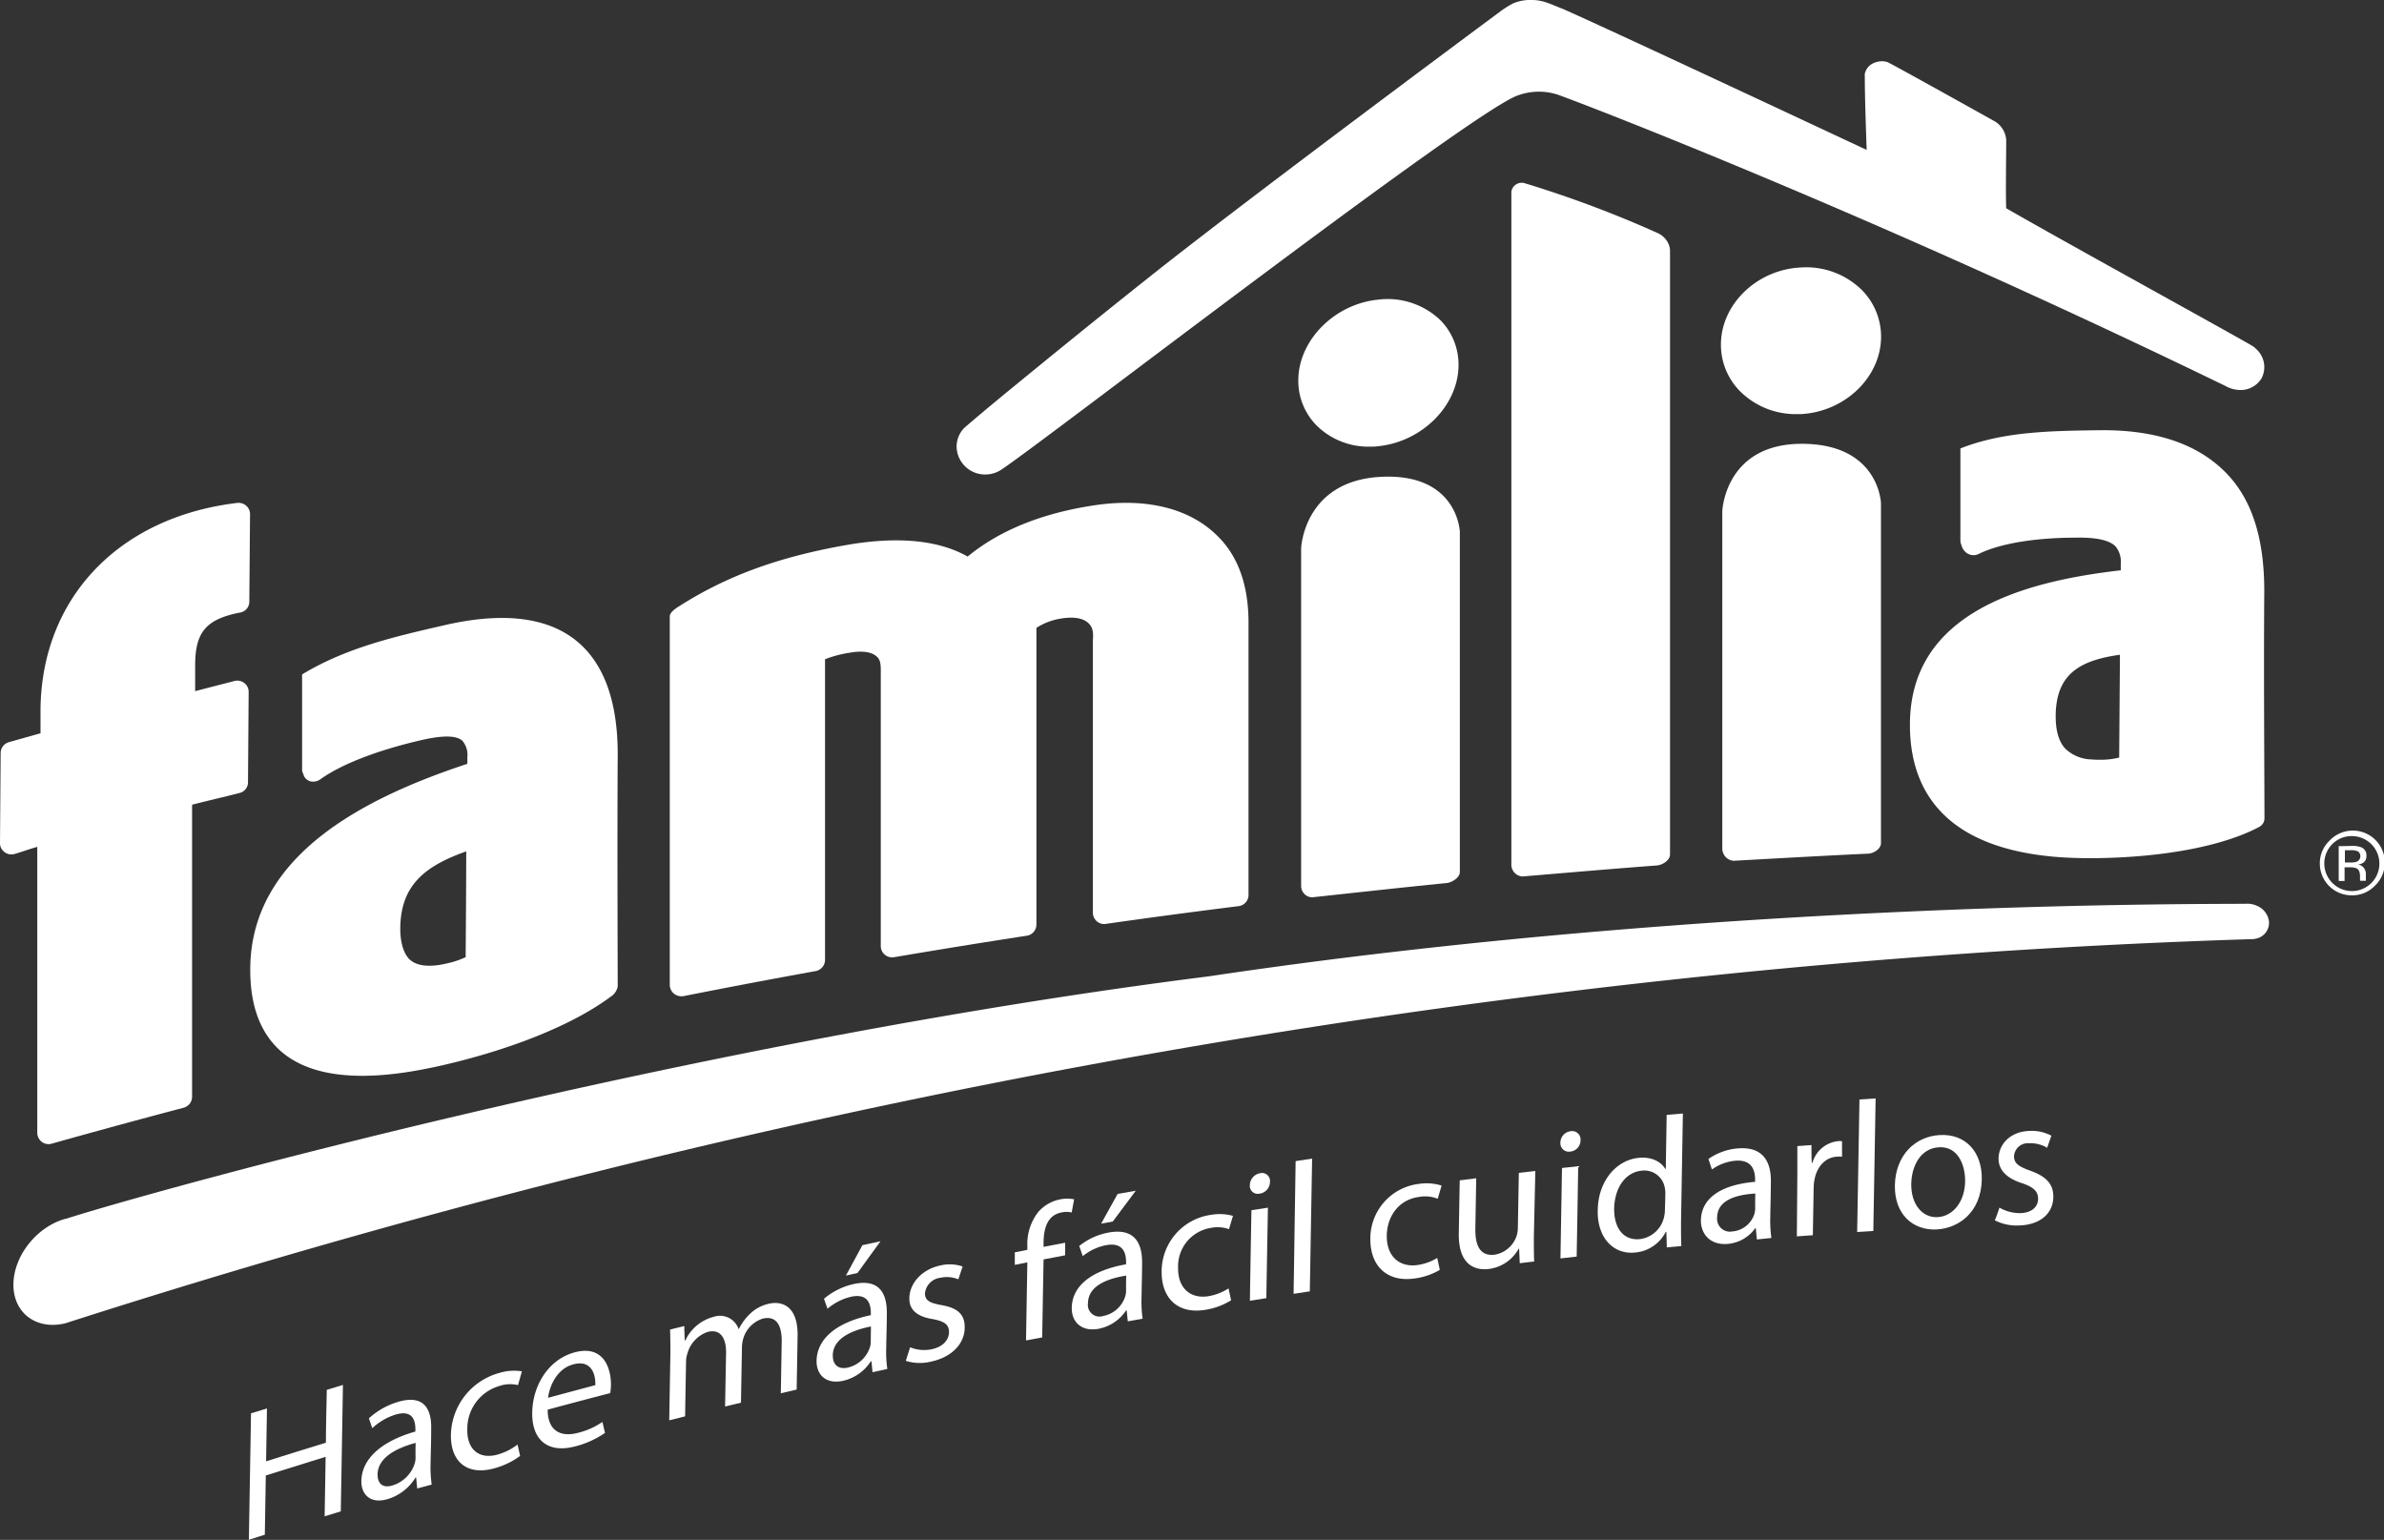 <svg xmlns="http://www.w3.org/2000/svg" viewBox="0 0 433.64 280.11"><rect x="0" y="0" width="433.64" height="280.11" fill="#333333" stroke="none"/><defs><style>.cls-1{fill:#fff;}</style></defs><g id="Capa_2" data-name="Capa 2"><g id="Capa_1-2" data-name="Capa 1"><path class="cls-1" d="M48.56,256.2c-.05,3.21-.11,6.42-.16,9.62q5.43-1.72,10.88-3.39c0-3.2.11-6.41.16-9.61l2.94-.9-.39,23-2.94.9L59.23,265q-5.44,1.68-10.88,3.39l-.18,10.78-2.9.92.39-23Z"/><path class="cls-1" d="M75.89,270.76l-.2-2-.1,0a9,9,0,0,1-5,3.91c-3.27,1-4.9-.88-4.86-3.27.07-4,3.58-7.22,9.83-9v-.35c0-1.36-.3-3.71-3.61-2.73a11,11,0,0,0-4.23,2.47L67.1,258a13.58,13.58,0,0,1,5.33-3c4.95-1.45,6.1,1.65,6,5,0,2.06-.07,4.12-.11,6.17a22.93,22.93,0,0,0,.2,3.88Zm-.29-8.29c-3.21.86-6.86,2.53-6.92,5.73,0,1.95,1.22,2.49,2.73,2a6.11,6.11,0,0,0,4-3.91,4.06,4.06,0,0,0,.18-1C75.57,264.37,75.58,263.42,75.6,262.47Z"/><path class="cls-1" d="M94.6,264.84a14.06,14.06,0,0,1-4.67,2.25c-4.88,1.36-8-1.1-7.91-6.14a11.94,11.94,0,0,1,8.85-11.22,9.12,9.12,0,0,1,4.06-.28c-.23.84-.47,1.67-.71,2.51a6,6,0,0,0-3.4.16A8.08,8.08,0,0,0,85,260c-.07,3.82,2.3,5.49,5.51,4.59a10.79,10.79,0,0,0,3.63-1.82C94.29,263.44,94.45,264.14,94.6,264.84Z"/><path class="cls-1" d="M99.62,256.42c0,4,2.51,5,5.46,4.23a13.37,13.37,0,0,0,4.5-2c.15.68.31,1.35.47,2a16.84,16.84,0,0,1-5.42,2.45c-5,1.33-7.91-1.19-7.82-6.17s3-9.68,7.75-10.94c5.29-1.41,6.62,3,6.57,6a11.57,11.57,0,0,1-.13,1.42Q105.32,254.88,99.62,256.42Zm8.67-4.46c.07-1.91-.68-4.67-4-3.78-3,.79-4.33,3.94-4.6,6.08Z"/><path class="cls-1" d="M121.94,246.28c0-1.7,0-3.09-.06-4.43l2.59-.64c0,.87.06,1.75.08,2.62l.11,0a7.85,7.85,0,0,1,5.14-4.29,3.58,3.58,0,0,1,4.54,2.19l.07,0a9.76,9.76,0,0,1,1.85-2.58,7.17,7.17,0,0,1,3.61-2c2.15-.5,5.31.19,5.21,5.91l-.17,9.71-2.88.67q.08-4.66.16-9.33c.05-3.17-1.06-4.81-3.44-4.25a5.39,5.39,0,0,0-3.53,3.56,5.71,5.71,0,0,0-.26,1.55l-.18,10.18-2.89.7.18-9.88c0-2.62-1.07-4.25-3.31-3.7a5.73,5.73,0,0,0-3.71,3.9,4.62,4.62,0,0,0-.26,1.52c-.06,3.32-.12,6.63-.17,9.95l-2.89.72Z"/><path class="cls-1" d="M158.71,249.61c-.06-.68-.13-1.35-.2-2l-.1,0a8.14,8.14,0,0,1-5,3.55c-3.29.74-4.92-1.23-4.88-3.61.07-4,3.59-7,9.87-8.32v-.34c0-1.36-.31-3.73-3.63-3a10.14,10.14,0,0,0-4.25,2.18c-.21-.61-.43-1.22-.64-1.82a12.66,12.66,0,0,1,5.36-2.67c5-1.1,6.12,2.09,6.07,5.39,0,2.05-.08,4.11-.11,6.16a22.16,22.16,0,0,0,.2,3.89Zm-.29-8.32c-3.22.64-6.89,2.05-6.94,5.25,0,1.94,1.22,2.57,2.73,2.23a5.55,5.55,0,0,0,4-3.63,3.51,3.51,0,0,0,.18-1C158.39,243.2,158.41,242.25,158.42,241.29Zm1.74-15.5c-1.39,1.92-2.79,3.84-4.18,5.77l-2.11.47q1.51-2.78,3-5.53Z"/><path class="cls-1" d="M165.55,245.08a6.78,6.78,0,0,0,3.88.36c2.15-.45,3.17-1.74,3.19-3.1s-.8-2-3-2.4c-2.9-.45-4.25-1.78-4.21-3.76,0-2.65,2.2-5.29,5.69-6a7.21,7.21,0,0,1,4,.2l-.78,2.33a5.51,5.51,0,0,0-3.31-.27,3.17,3.17,0,0,0-2.76,2.82c0,1.36.94,1.77,3.05,2.15,2.8.5,4.22,1.63,4.17,4.08,0,2.9-2.3,5.39-6.16,6.2a8.48,8.48,0,0,1-4.55-.15Z"/><path class="cls-1" d="M186.63,243.83l.24-14.2-2.28.45c0-.76,0-1.52,0-2.28l2.28-.45,0-.78a9.39,9.39,0,0,1,2-6.12,7.11,7.11,0,0,1,4-2.29,6.5,6.5,0,0,1,2.51,0c-.15.8-.3,1.6-.44,2.4a4,4,0,0,0-1.88,0c-2.52.47-3.2,2.85-3.24,5.36,0,.3,0,.59,0,.89l3.93-.75c0,.76,0,1.52,0,2.28l-3.93.75q-.13,7.1-.25,14.19Z"/><path class="cls-1" d="M205.14,240.36c-.07-.68-.13-1.35-.2-2l-.1,0a7.76,7.76,0,0,1-5,3.35c-3.3.6-4.94-1.42-4.89-3.81.06-4,3.6-6.82,9.88-7.92v-.34c0-1.36-.3-3.75-3.63-3.14a9.62,9.62,0,0,0-4.25,2c-.21-.62-.43-1.24-.64-1.85a11.93,11.93,0,0,1,5.37-2.45c5-.9,6.12,2.33,6.06,5.63,0,2-.07,4.1-.1,6.15a22.33,22.33,0,0,0,.2,3.9Zm-.29-8.32c-3.23.5-6.9,1.76-6.95,5a2.12,2.12,0,0,0,2.74,2.35,5.24,5.24,0,0,0,4-3.47,3.6,3.6,0,0,0,.19-1C204.82,233.94,204.83,233,204.85,232Zm1.74-15.44-4.18,5.6-2.12.39c1-1.81,2-3.61,3-5.41Z"/><path class="cls-1" d="M223.93,236.53a12.54,12.54,0,0,1-4.68,1.73c-4.91.82-8-2-7.95-7A10.39,10.39,0,0,1,220.18,221a9.18,9.18,0,0,1,4.09.17l-.72,2.42a6.21,6.21,0,0,0-3.41-.21,7.06,7.06,0,0,0-5.85,7.19c-.07,3.81,2.31,5.74,5.54,5.21a9.79,9.79,0,0,0,3.64-1.42C223.62,235.09,223.78,235.81,223.93,236.53Z"/><path class="cls-1" d="M231,215a2.16,2.16,0,0,1-1.91,2.13,1.44,1.44,0,0,1-1.75-1.55,2.25,2.25,0,0,1,1.88-2.17A1.45,1.45,0,0,1,231,215Zm-3.65,21.61q.13-8.24.28-16.47l3-.46q-.15,8.22-.29,16.46Z"/><path class="cls-1" d="M235.67,211.21l3-.45-.42,24.14-2.95.45Z"/><path class="cls-1" d="M261.89,231a12.1,12.1,0,0,1-4.68,1.57c-4.9.66-8-2.25-7.95-7.28a10,10,0,0,1,8.88-9.94,9.14,9.14,0,0,1,4.08.31c-.23.8-.47,1.6-.71,2.4a6.17,6.17,0,0,0-3.41-.33c-3.72.5-5.79,3.57-5.85,7-.06,3.81,2.31,5.82,5.54,5.39a9.43,9.43,0,0,0,3.64-1.3C261.58,229.51,261.74,230.23,261.89,231Z"/><path class="cls-1" d="M279,225c0,1.7,0,3.19.06,4.47l-2.62.31-.12-2.66h-.07a7.23,7.23,0,0,1-5.42,3.71c-2.55.31-5.58-.73-5.48-6.5.06-3.21.11-6.42.17-9.62l3-.38q-.08,4.56-.16,9.11c-.05,3.13.85,5.12,3.54,4.79A5.11,5.11,0,0,0,275.8,225a4.91,4.91,0,0,0,.29-1.56l.18-10.09,3-.35Z"/><path class="cls-1" d="M287.49,207.48a2.05,2.05,0,0,1-1.91,2,1.53,1.53,0,0,1-1.75-1.64,2.11,2.11,0,0,1,1.88-2.07A1.53,1.53,0,0,1,287.49,207.48Zm-3.65,21.43.28-16.45,2.95-.32q-.13,8.22-.28,16.44Z"/><path class="cls-1" d="M306.11,202.55q-.17,9.94-.34,19.87c0,1.47,0,3.13.06,4.24l-2.65.25c0-.95-.05-1.9-.08-2.84H303a6.9,6.9,0,0,1-5.59,3.77c-3.92.39-6.88-2.65-6.79-7.64.06-5.47,3.47-9.19,7.43-9.58,2.48-.25,4.13.78,4.85,2H303c.05-3.28.11-6.55.16-9.82Zm-3.19,14.65a5.3,5.3,0,0,0-.12-1.25,3.77,3.77,0,0,0-4.19-3c-3.05.31-4.91,3.22-5,6.85-.06,3.33,1.5,5.91,4.69,5.6a5.16,5.16,0,0,0,4.38-4,5.47,5.47,0,0,0,.16-1.31C302.88,219.1,302.9,218.15,302.92,217.2Z"/><path class="cls-1" d="M319.57,225.46c-.07-.68-.13-1.36-.2-2.05h-.1a6.81,6.81,0,0,1-5,2.86c-3.28.28-4.92-1.91-4.88-4.29.07-4,3.6-6.47,9.86-7v-.34c0-1.35-.3-3.77-3.61-3.5a8.76,8.76,0,0,0-4.25,1.59l-.63-1.91a10.78,10.78,0,0,1,5.35-1.92c4.95-.41,6.1,2.93,6,6.22,0,2-.07,4.1-.1,6.15a22.68,22.68,0,0,0,.2,3.92Zm-.29-8.35c-3.22.19-6.88,1.09-6.93,4.28a2.34,2.34,0,0,0,2.73,2.62,4.61,4.61,0,0,0,4-3.08,3.76,3.76,0,0,0,.18-1C319.25,219,319.26,218.06,319.28,217.11Z"/><path class="cls-1" d="M326.93,213.59c0-1.93,0-3.59,0-5.11l2.57-.19c0,1.07,0,2.14.05,3.22h.13a5.44,5.44,0,0,1,4.55-3.92,3.17,3.17,0,0,1,.83,0c0,.94,0,1.88,0,2.82a4.56,4.56,0,0,0-1,0c-2.07.14-3.57,1.84-4,4.12a8.18,8.18,0,0,0-.16,1.4l-.15,8.76-2.91.21Z"/><path class="cls-1" d="M338.23,200l2.94-.19-.42,24.11-2.94.19Z"/><path class="cls-1" d="M360.48,214.52c-.11,6.08-4.29,8.91-8.2,9.12-4.38.23-7.7-2.82-7.61-8,.1-5.5,3.7-8.94,8.17-9.17C357.49,206.21,360.56,209.5,360.48,214.52Zm-12.83.83c-.06,3.6,1.93,6.2,4.8,6.05s5-2.94,5-6.64c0-2.78-1.26-6.25-4.73-6.07S347.7,212.23,347.65,215.35Z"/><path class="cls-1" d="M363.69,219.67a7.4,7.4,0,0,0,3.86,1c2.13-.09,3.15-1.21,3.17-2.57s-.79-2.17-3-2.9c-2.88-.94-4.22-2.51-4.19-4.48.05-2.64,2.19-4.91,5.66-5a7.56,7.56,0,0,1,3.95.87c-.26.73-.52,1.46-.77,2.2a5.88,5.88,0,0,0-3.29-.83,2.53,2.53,0,0,0-2.74,2.35c0,1.35.93,1.92,3,2.66,2.78,1,4.19,2.36,4.15,4.8-.05,2.88-2.28,5-6.12,5.14a8.69,8.69,0,0,1-4.52-.93C363.18,221.21,363.44,220.44,363.69,219.67Z"/><path class="cls-1" d="M105.48,117.11c-5.25-4.73-13.47-5.93-24.43-3.43-9.3,2.13-18.06,4.14-26.1,9,0,.07,0,17.44,0,17.55.1.27.2.53.3.81a1.79,1.79,0,0,0,1.27,1.1,2.23,2.23,0,0,0,1.77-.4c4.49-3.18,11.63-5.55,18.26-7.09,4-.93,6.44-.88,7.54.08a4,4,0,0,1,.92,3.07c0,.38,0,.76,0,1.14-18.69,6.17-39.33,16.59-39.49,37.21-.06,6.77,1.85,11.84,5.64,15.13,4.54,3.91,11.72,5.21,21.4,3.95,2.45-.32,5.1-.81,7.87-1.44,12.63-2.9,23.81-7.39,30.63-12.47a2.84,2.84,0,0,0,1.3-1.87c0-1.31-.1-28.05,0-42.07C112.39,128.11,110.1,121.27,105.48,117.11Zm-20.78,57a15.6,15.6,0,0,1-3.47,1.15,14.83,14.83,0,0,1-1.73.32c-2.21.27-3.87-.06-4.93-1s-1.78-3-1.76-5.71c.06-7.8,4.42-11.33,12-14Q84.78,164.52,84.7,174.14Z"/><path class="cls-1" d="M43.69,111.42a2,2,0,0,0,1.66-2l.13-15.83A2,2,0,0,0,44.79,92a2.1,2.1,0,0,0-1.61-.52c-21.6,2.56-35.65,17.34-35.81,37.64l0,4.26L1.61,135a2.07,2.07,0,0,0-1.49,2L0,153.37A2,2,0,0,0,.82,155a2.07,2.07,0,0,0,1.8.35c1.52-.44,2.65-.88,4.16-1.3v52a2.12,2.12,0,0,0,.8,1.65,2.08,2.08,0,0,0,1.26.42,2.1,2.1,0,0,0,.56-.08c7.92-2.23,16-4.43,24-6.54a2.08,2.08,0,0,0,1.54-2V146.38c2.73-.71,5.88-1.42,8.62-2.13a2,2,0,0,0,1.55-2l.12-16.37a2,2,0,0,0-.79-1.63,2.06,2.06,0,0,0-1.78-.38l-7.16,1.85,0-5C35.58,114.89,37.57,112.62,43.69,111.42Z"/><path class="cls-1" d="M199.38,91.87c-9.66,1.4-17.51,4.55-23.37,9.37-5.29-3-12.72-3.74-22.15-2.08-12.41,2.19-21.83,5.66-30.57,11.27-.58.38-1.46,1-1.46,1.71v67a2.08,2.08,0,0,0,2,2.08,2.46,2.46,0,0,0,.4,0c8.06-1.6,16.19-3.14,24.15-4.58a2.08,2.08,0,0,0,1.69-2V119.92a20.51,20.51,0,0,1,4.59-1.2c2.28-.4,4-.12,4.93.81.67.68.63,1.77.62,3.21v49.33a2,2,0,0,0,.72,1.58,2.07,2.07,0,0,0,1.69.47c8-1.36,16.1-2.67,24.15-3.91a2.05,2.05,0,0,0,1.75-2v-54a11.59,11.59,0,0,1,4.79-1.74c2.18-.31,3.84,0,4.79,1s.7,2.29.69,3.29V166a2.06,2.06,0,0,0,.7,1.57,2,2,0,0,0,1.64.49c8-1.14,16.17-2.23,24.17-3.23a2.05,2.05,0,0,0,1.8-2V113.65c.06-6.56-1.59-12.1-5.49-16C216.65,92.57,208.79,90.53,199.38,91.87Z"/><path class="cls-1" d="M411.86,107.92c.07-9-1.83-16.19-6.28-21.18-5.09-5.71-13-8.61-23.67-8.48-9,.12-17.5.23-25.32,3.31,0,.06,0,.12,0,.19V98.3a1.24,1.24,0,0,1,0,.33c.1.28.2.56.29.84a2.33,2.33,0,0,0,1.23,1.33,2.09,2.09,0,0,0,1.73,0c4.36-2.16,11.31-3,17.73-3,3.87-.07,6.25.5,7.3,1.66a4.5,4.5,0,0,1,.89,3.17c0,.37,0,.74,0,1.11-18.1,2.06-38.2,7.85-38.35,27.87-.05,6.56,1.79,11.91,5.49,15.89,4.4,4.75,11.4,7.52,20.79,8.35,2.36.2,4.94.28,7.63.25,12.25-.16,23.05-2.18,29.64-5.69a1.78,1.78,0,0,0,.94-1.61C411.86,135,411.76,121.53,411.86,107.92ZM385.47,137.8a13.36,13.36,0,0,1-3.38.4,15.08,15.08,0,0,1-1.67-.06,7.08,7.08,0,0,1-4.79-2c-1.15-1.26-1.72-3.25-1.71-5.92.06-7.57,4.3-10.08,11.69-11.12Q385.54,128.46,385.47,137.8Z"/><path class="cls-1" d="M251.13,86.74c-14,.75-14.46,13-14.46,13v61.41a2.12,2.12,0,0,0,.68,1.55,2,2,0,0,0,1.38.52c.09,0,16.43-1.81,24.4-2.59,1-.1,2.4-1,2.41-2V96.73S265.17,86,251.13,86.74Z"/><path class="cls-1" d="M327.74,80.73c-14,0-14.46,12.25-14.46,12.25v61.41a2.23,2.23,0,0,0,2.05,2.19c.09,0,16.43-.94,24.4-1.29,1,0,2.4-.85,2.41-1.9V91.5S341.78,80.73,327.74,80.73Z"/><path class="cls-1" d="M327.51,48.66c-7.93.4-14.42,6.65-14.48,13.93a12,12,0,0,0,3.56,8.66,14.32,14.32,0,0,0,10.15,4.08c.27,0,.54,0,.81,0,8-.41,14.55-6.67,14.61-14a12.06,12.06,0,0,0-3.54-8.62A14.43,14.43,0,0,0,327.51,48.66Z"/><path class="cls-1" d="M301.51,42.39a203.46,203.46,0,0,0-24.23-9.08,1.9,1.9,0,0,0-2.37,1.56V157.31a2.17,2.17,0,0,0,.69,1.56,2.12,2.12,0,0,0,1.38.56c.07,0,16.41-1.41,24.4-2,1-.08,2.39-.92,2.39-2V45.54a3.34,3.34,0,0,0-.67-1.86A4,4,0,0,0,301.51,42.39Z"/><path class="cls-1" d="M249.09,81.25c.56,0,1.12,0,1.68-.09,8-.86,14.46-7.43,14.53-14.66A11.51,11.51,0,0,0,262,58.24a13.88,13.88,0,0,0-11.44-3.72c-7.89.84-14.36,7.4-14.4,14.61a11.5,11.5,0,0,0,3.36,8.3A13.41,13.41,0,0,0,249.09,81.25Z"/><path class="cls-1" d="M410.53,164.77a4.15,4.15,0,0,0-1.66-.38c-3.49.15-94.59-.91-189,13.21C125.57,189.49,28,216.58,12,221.7h0l-.08,0h0c-5.25,1.43-9.48,6.8-9.48,12s4.24,8.3,9.48,7v0c132-42.44,266.08-65.74,398-69.88a1.52,1.52,0,0,0,.32-.06,2.94,2.94,0,0,0,2.48-3.13A3.56,3.56,0,0,0,410.53,164.77Z"/><path class="cls-1" d="M431.93,161.17a5.61,5.61,0,0,1-4.13,1.69,5.77,5.77,0,0,1-5.83-5.81,5.65,5.65,0,0,1,1.73-4.1,5.82,5.82,0,1,1,8.23,8.22Zm-7.69-7.63a5,5,0,0,0,0,7.06,5,5,0,1,0,3.56-8.51A4.92,4.92,0,0,0,424.24,153.54Zm3.44.34a4.63,4.63,0,0,1,1.76.22,1.55,1.55,0,0,1,1,1.59,1.37,1.37,0,0,1-.63,1.27,2.12,2.12,0,0,1-.93.31,1.55,1.55,0,0,1,1.1.61,1.88,1.88,0,0,1,.36,1v.46c0,.16,0,.32,0,.49s0,.27,0,.3l0,.08h-1v0s-.06,0-.06-.07v-.71c0-.76-.2-1.24-.6-1.46a2.89,2.89,0,0,0-1.29-.2h-.92v2.48h-1.07v-6.33Zm1.24,1a3,3,0,0,0-1.39-.22h-1v2.23h1.05a3.18,3.18,0,0,0,1.09-.14,1.1,1.1,0,0,0,.26-1.87Z"/><path class="cls-1" d="M410.3,63.41a2.41,2.41,0,0,0-.48-.41c-3-1.82-33.83-18.74-44.9-25.12-.11-2.61,0-9.3,0-12.44A4.29,4.29,0,0,0,362.71,22s-18.88-10.54-19.42-10.72a5.38,5.38,0,0,0-.8-.14s-2.68-.15-3.29,2.26a2.29,2.29,0,0,0,0,.47c0,1,0,4,.34,13.4-12.18-5.7-47.41-22.19-55.31-25.67C282.29.87,280.86.05,278.8,0a8.23,8.23,0,0,0-3.52.59,18.78,18.78,0,0,0-2.11,1.29c-8.24,6.12-48.67,36.17-64.6,48.9-10.08,8-18.73,15.08-24.21,19.56-6.61,5.41-9,7.53-9,7.53A4.94,4.94,0,0,0,174,81.25a5.17,5.17,0,0,0,5.27,5.06,5.26,5.26,0,0,0,3.05-1c8.11-5.42,86.4-65.85,93.91-68a11.06,11.06,0,0,1,7.83.17c4.14,1.49,56.21,21.39,120.7,52.71a5.54,5.54,0,0,0,2.13.71,4.48,4.48,0,0,0,4.43-2A4.4,4.4,0,0,0,410.3,63.41Z"/></g></g></svg>